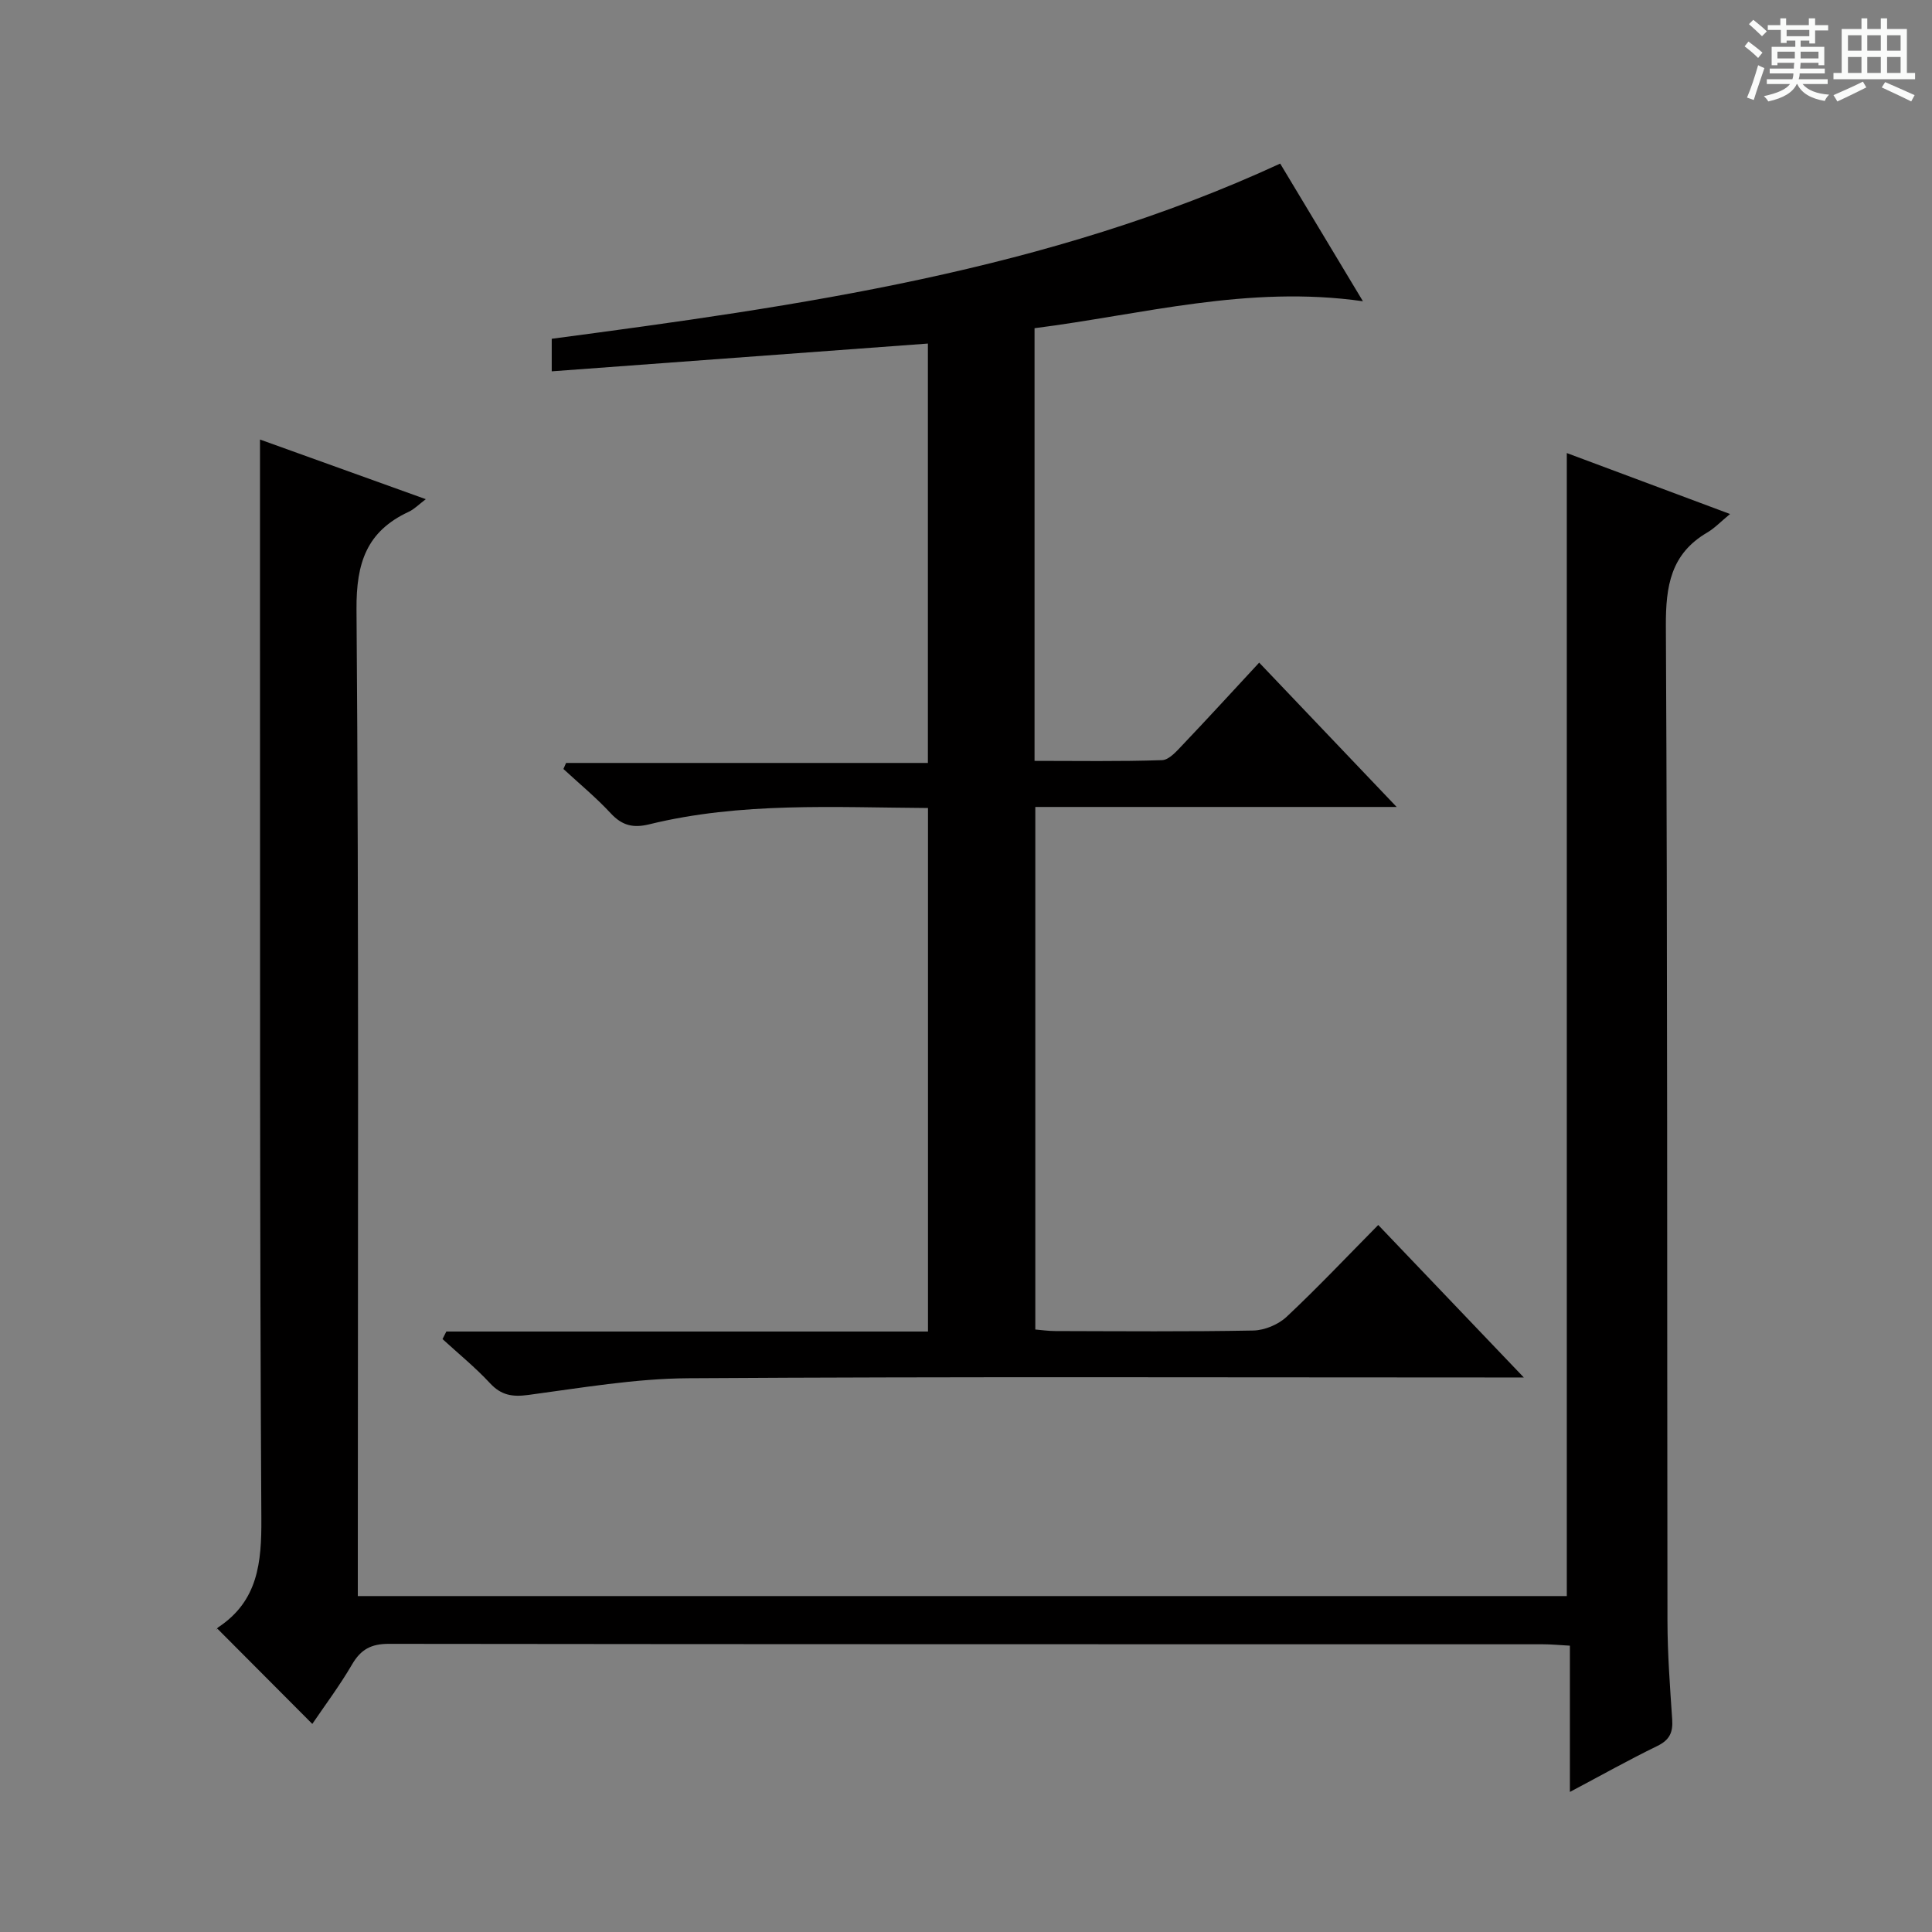 <svg enable-background="new 0 0 400 400" viewBox="0 0 400 400" xmlns="http://www.w3.org/2000/svg"><rect x="0" y="0" width="400" height="400" fill="#808080" stroke="none"/><path d="m361.2 9.6.8-1c.9.7 1.9 1.4 2.9 2.3l-.9 1.1c-1-1-2-1.8-2.8-2.4zm.5 10.6c.9-2.1 1.6-4.3 2.3-6.7.4.2.8.4 1.3.6-.7 2.1-1.5 4.3-2.2 6.6zm.4-15.2.9-.9c1 .8 2 1.6 2.8 2.4l-1 1c-.9-.9-1.8-1.7-2.7-2.5zm12.5-1.2h1.2v1.4h2.7v1.1h-2.7v2.7h-1.2v-.6h-1.8v1.3h4.9v3.8h-1.2v-.5h-3.7c0 .4-.1.9-.1 1.2h5.1v1h-5.2c0 .5-.1.9-.2 1.2h6v1h-5.2c1.1 1.3 2.9 2 5.5 2.2-.4.4-.7.8-.9 1.3-2.9-.5-4.8-1.6-5.7-3.5h-.1c-.8 1.7-2.7 2.9-5.9 3.6-.2-.4-.6-.8-.9-1.1 2.8-.6 4.6-1.4 5.4-2.5h-4.8v-1h5.3c.1-.3.2-.7.2-1.2h-4.9v-1h5c0-.4 0-.8.1-1.2h-3.5v.5h-1.2v-3.8h4.9v-1.3h-1.8v.5h-1.2v-2.7h-2.7v-1h2.6v-1.4h1.2v1.4h4.7v-1.4zm-6.6 8.3h3.6c0-.4 0-.9 0-1.4h-3.6zm1.9-4.6h4.7v-1.3h-4.7zm6.6 3.2h-3.7v1.4h3.7z" fill="#fafbfa"/><path d="m385.3 3.8h1.3v2.2h2.8v-2.2h1.3v2.2h4.1v9.1h1.7v1.3h-16.9v-1.3h1.7v-9.1h4.1v-2.2zm.4 13.1.7 1.2c-1.8.9-3.8 1.9-6 2.9-.2-.4-.5-.8-.8-1.3 2.3-1 4.3-1.9 6.1-2.8zm-3.1-6.4h2.8v-3.2h-2.8zm0 4.6h2.8v-3.3h-2.8zm4-4.6h2.8v-3.2h-2.8zm0 4.6h2.8v-3.3h-2.8zm3.7 1.9c2.1.9 4.1 1.8 6.1 2.7l-.7 1.3c-2.2-1.1-4.2-2-6.1-2.9zm3.2-9.7h-2.8v3.2h2.8zm-2.8 7.8h2.8v-3.3h-2.8z" fill="#fafbfa"/><g fill="#010000"><path d="m53.83 91c11.2 4.03 22.55 8.11 34.33 12.35-1.42 1.06-2.36 2.06-3.52 2.6-8.72 4.05-10.9 10.57-10.83 20.21.51 65.99.27 131.98.27 197.97v6.32h250.31c0-78.61 0-157.3 0-236.65 10.94 4.09 21.87 8.17 33.8 12.62-1.94 1.59-3.19 2.93-4.7 3.82-7.58 4.42-8.63 11.09-8.59 19.37.36 68.65.23 137.31.33 205.96.01 6.81.52 13.62.98 20.42.18 2.64-.51 4.24-3.05 5.48-5.92 2.88-11.67 6.11-18.13 9.53 0-10.5 0-20.11 0-30.28-2.08-.11-3.83-.29-5.59-.29-79.65-.01-159.31.01-238.96-.09-3.64 0-5.77 1.15-7.58 4.25-2.58 4.42-5.67 8.54-8.24 12.33-6.52-6.54-12.92-12.96-19.64-19.71-.26.53-.17-.08.17-.3 8.24-5.46 8.98-13.4 8.92-22.55-.36-60.82-.24-121.64-.28-182.47-.01-13.47 0-26.93 0-40.89z"/><path d="m92.41 275.68h99.72c0-36.3 0-72.15 0-108.39-19.47-.12-38.77-1.27-57.73 3.38-3.31.81-5.6.25-7.94-2.27-3.04-3.28-6.52-6.15-9.81-9.19.18-.42.37-.83.55-1.25h74.91c0-29.22 0-57.75 0-86.83-25.88 1.91-51.67 3.81-77.88 5.75 0-2.07 0-4.12 0-6.74 51.21-6.79 102.64-14.03 150.82-36.27 5.52 9.18 10.96 18.23 17.13 28.5-23.84-3.4-45.67 2.75-67.99 5.58v89.58c8.86 0 17.64.15 26.41-.15 1.46-.05 3.02-1.87 4.24-3.15 5.25-5.52 10.4-11.15 15.86-17.04 9.41 9.87 18.5 19.43 28.46 29.88-25.68 0-50.07 0-74.81 0v108.19c1.3.11 2.72.32 4.15.32 13.67.03 27.34.15 41-.11 2.34-.05 5.17-1.24 6.89-2.85 6.43-6.03 12.49-12.46 18.96-19 9.89 10.36 19.48 20.41 30.14 31.57-3.22 0-5.11 0-6.99 0-55.33 0-110.66-.19-165.99.16-11.06.07-22.12 1.99-33.13 3.46-3.31.44-5.6.08-7.93-2.43-3.03-3.27-6.53-6.11-9.83-9.14.26-.53.53-1.05.79-1.56z"/></g></svg>